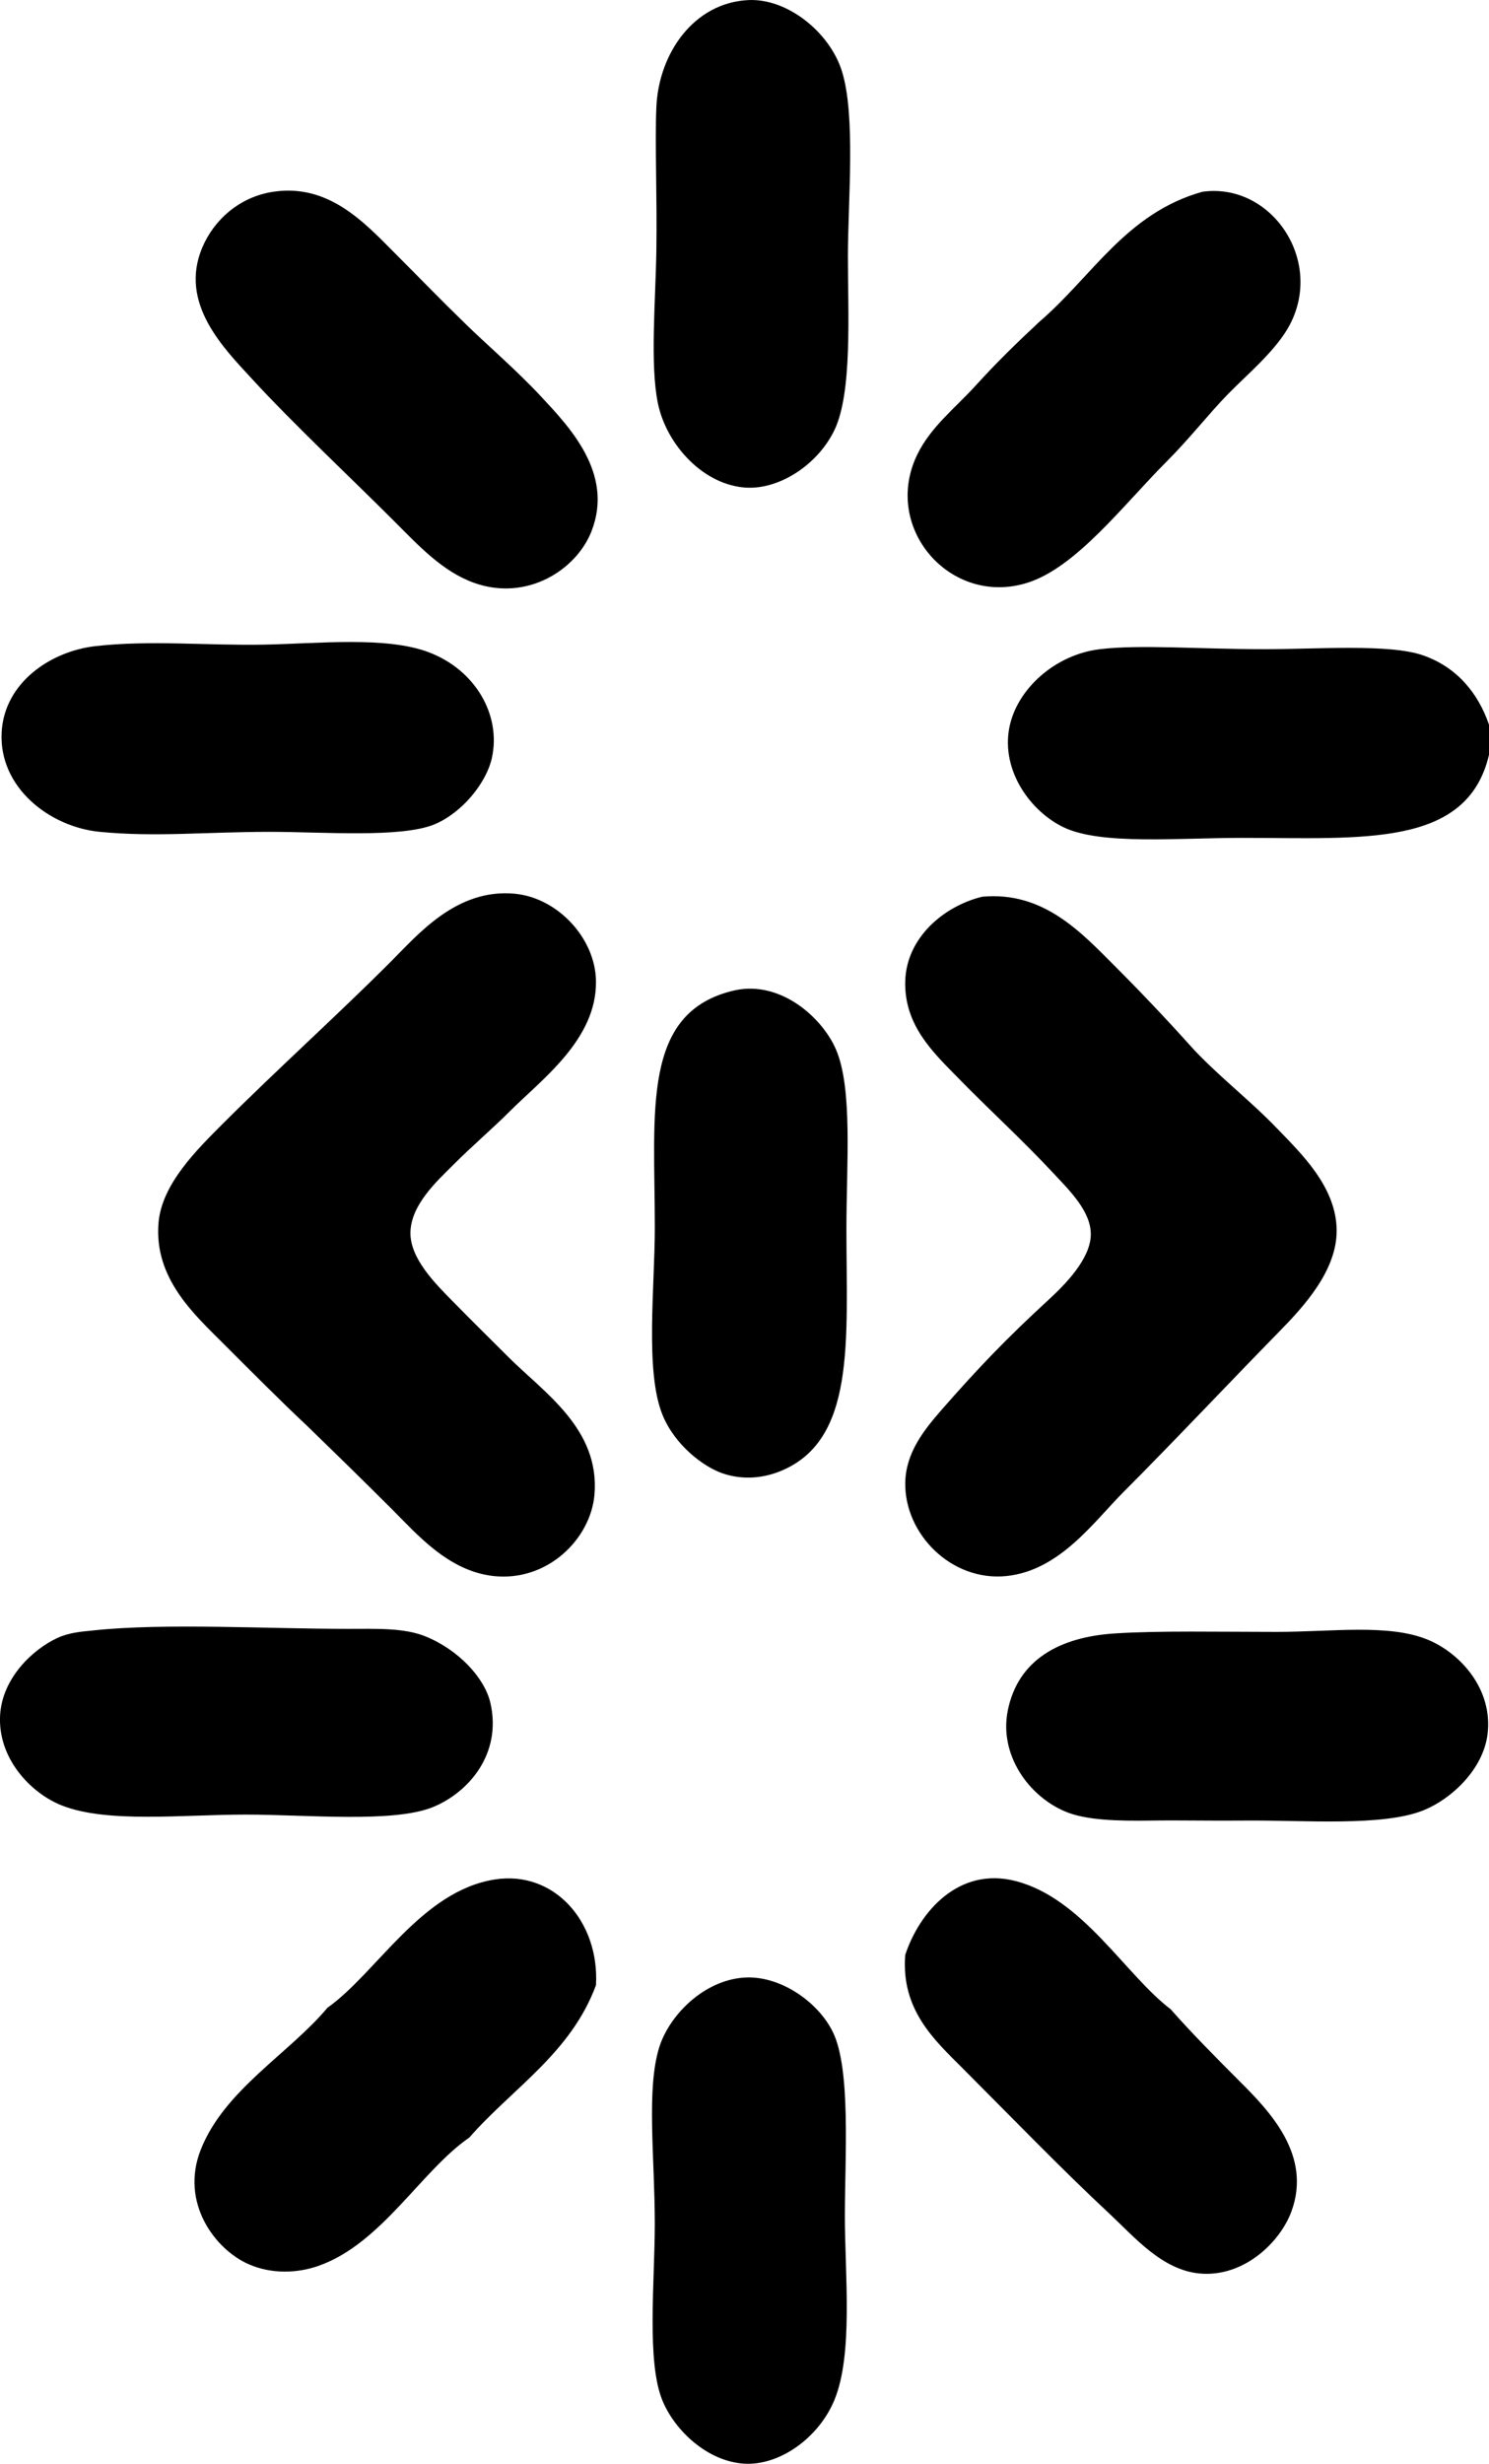 <?xml version="1.0" encoding="iso-8859-1"?>
<!-- Generator: Adobe Illustrator 19.2.0, SVG Export Plug-In . SVG Version: 6.00 Build 0)  -->
<svg version="1.1" xmlns="http://www.w3.org/2000/svg" xmlns:xlink="http://www.w3.org/1999/xlink" x="0px" y="0px"
	 viewBox="0 0 51.547 85.231" style="enable-background:new 0 0 51.547 85.231;" xml:space="preserve">
<g id="Performance_x5F_Maximus">
	<path style="fill-rule:evenodd;clip-rule:evenodd;" d="M25.906,0.003c1.356-0.066,2.816,1.115,3.238,2.454
		c0.487,1.544,0.209,4.512,0.209,6.423c0,1.983,0.158,4.71-0.47,6.006c-0.573,1.183-1.88,2.037-3.028,1.984
		c-1.484-0.069-2.784-1.471-3.081-2.925c-0.275-1.345-0.079-3.529-0.052-5.274c0.028-1.869-0.053-3.733,0-4.961
		C22.802,1.84,24.025,0.093,25.906,0.003z"/>
	<path style="fill-rule:evenodd;clip-rule:evenodd;" d="M9.457,6.634c1.922-0.291,3.166,1.076,4.178,2.089
		c0.972,0.972,1.534,1.561,2.506,2.507c0.697,0.677,1.761,1.598,2.559,2.454c0.982,1.054,2.57,2.677,1.775,4.699
		c-0.524,1.335-2.243,2.438-4.073,1.776c-1.093-0.395-1.917-1.291-2.768-2.142c-1.46-1.46-3.499-3.372-4.909-4.908
		c-0.96-1.046-2.541-2.603-1.724-4.543C7.407,7.606,8.288,6.811,9.457,6.634z"/>
	<path style="fill-rule:evenodd;clip-rule:evenodd;" d="M41.625,6.634c2.358-0.331,4.211,2.339,3.029,4.596
		c-0.461,0.88-1.469,1.715-2.141,2.401c-0.669,0.684-1.307,1.516-2.141,2.351c-1.473,1.474-3.111,3.643-4.804,4.178
		c-2.661,0.838-5.049-1.899-3.812-4.438c0.466-0.958,1.318-1.611,2.037-2.402c0.703-0.775,1.409-1.463,2.193-2.193
		C37.806,9.57,38.986,7.373,41.625,6.634z"/>
	<path style="fill-rule:evenodd;clip-rule:evenodd;" d="M3.295,22.353c1.885-0.217,3.914-0.015,5.849-0.053
		c1.887-0.037,4.222-0.292,5.692,0.261c1.624,0.611,2.519,2.179,2.193,3.656c-0.193,0.878-1.042,1.904-1.984,2.298
		c-1.153,0.48-3.877,0.261-5.692,0.261c-2.193,0-3.985,0.188-5.901,0c-1.744-0.171-3.498-1.541-3.395-3.446
		C0.151,23.609,1.759,22.53,3.295,22.353z"/>
	<path style="fill-rule:evenodd;clip-rule:evenodd;" d="M51.547,25.068c0,0.349,0,0.696,0,1.045
		c-0.759,3.221-4.378,2.871-8.564,2.872c-2.211,0-4.869,0.254-6.162-0.366c-1.146-0.548-2.167-1.958-1.88-3.446
		c0.254-1.323,1.569-2.526,3.133-2.715c1.374-0.167,3.472-0.001,5.692,0c1.848,0,4.324-0.19,5.483,0.208
		C50.435,23.074,51.17,23.977,51.547,25.068z"/>
	<path style="fill-rule:evenodd;clip-rule:evenodd;" d="M10.658,49.351c-1.012-0.95-1.941-1.89-2.925-2.872
		c-0.995-0.996-2.407-2.248-2.245-4.178c0.112-1.347,1.343-2.545,2.245-3.447c1.867-1.865,3.917-3.707,5.797-5.587
		c0.949-0.95,2.277-2.535,4.282-2.351c1.497,0.139,2.803,1.546,2.82,3.029c0.024,2.019-1.87,3.384-3.029,4.543
		c-0.556,0.557-1.233,1.129-1.932,1.828c-0.544,0.543-1.432,1.352-1.462,2.298c-0.029,0.918,0.876,1.804,1.462,2.401
		c0.733,0.748,1.304,1.305,1.932,1.933c1.215,1.216,3.167,2.474,2.977,4.752c-0.128,1.535-1.628,3.027-3.499,2.82
		c-1.559-0.174-2.639-1.439-3.499-2.298C12.553,51.194,11.626,50.291,10.658,49.351z"/>
	<path style="fill-rule:evenodd;clip-rule:evenodd;" d="M34.001,31.021c2.145-0.198,3.454,1.261,4.648,2.454
		c0.994,0.994,1.936,2.004,2.715,2.872c0.952,0.994,1.924,1.729,2.872,2.716c0.812,0.846,2.027,1.998,2.037,3.499
		c0.009,1.386-1.128,2.626-1.984,3.499c-1.759,1.795-3.665,3.821-5.378,5.535c-1.049,1.049-2.218,2.734-4.073,2.925
		c-1.902,0.194-3.534-1.457-3.499-3.238c0.021-1.041,0.663-1.831,1.253-2.507c1.263-1.443,2.239-2.462,3.708-3.812
		c0.555-0.51,1.448-1.405,1.462-2.245c0.014-0.794-0.708-1.505-1.254-2.09c-1.178-1.262-2.151-2.125-3.342-3.342
		c-0.853-0.872-1.867-1.812-1.828-3.342C31.377,32.431,32.683,31.342,34.001,31.021z"/>
	<path style="fill-rule:evenodd;clip-rule:evenodd;" d="M25.437,34.259c1.579-0.346,3.02,0.933,3.499,2.036
		c0.589,1.358,0.366,3.953,0.366,6.215c0,3.877,0.346,7.374-2.35,8.407c-0.61,0.233-1.282,0.273-1.933,0.053
		c-0.672-0.229-1.666-0.984-2.089-2.037c-0.603-1.502-0.261-4.396-0.261-6.476C22.669,38.44,22.189,34.992,25.437,34.259z"/>
	<path style="fill-rule:evenodd;clip-rule:evenodd;" d="M3.243,56.401c2.432-0.261,6.078-0.052,8.773-0.053
		c1.021,0,1.966-0.042,2.715,0.261c1.134,0.46,2.044,1.427,2.245,2.298c0.408,1.771-0.761,3.103-1.984,3.604
		c-1.364,0.559-4.365,0.262-6.476,0.262c-2.225,0-4.799,0.303-6.371-0.314c-1.083-0.425-2.232-1.636-2.141-3.134
		c0.079-1.29,1.145-2.277,1.984-2.663C2.416,56.466,2.835,56.444,3.243,56.401z"/>
	<path style="fill-rule:evenodd;clip-rule:evenodd;" d="M38.596,56.506c1.524-0.099,3.664-0.053,5.588-0.053
		c1.926,0,3.872-0.284,5.222,0.261c1.158,0.469,2.289,1.736,2.089,3.29c-0.155,1.2-1.229,2.212-2.193,2.611
		c-1.409,0.583-4.153,0.345-6.214,0.365c-1.091,0.012-2.207-0.015-3.238,0c-1.161,0.018-2.261-0.01-2.976-0.314
		c-1.274-0.538-2.294-1.972-1.985-3.498C35.241,57.429,36.66,56.63,38.596,56.506z"/>
	<path style="fill-rule:evenodd;clip-rule:evenodd;" d="M20.632,68.673c-0.869,2.352-2.882,3.559-4.387,5.274
		c-1.66,1.14-3.041,3.676-5.222,4.438c-0.732,0.257-1.618,0.287-2.402-0.052c-1.181-0.512-2.394-2.138-1.671-3.969
		c0.817-2.07,3.059-3.323,4.386-4.909c1.71-1.212,3.249-4.041,5.796-4.438C19.179,64.698,20.756,66.471,20.632,68.673z"/>
	<path style="fill-rule:evenodd;clip-rule:evenodd;" d="M40.528,69.508c0.71,0.807,1.545,1.648,2.402,2.506
		c1.031,1.031,2.493,2.546,1.776,4.491c-0.397,1.077-1.667,2.288-3.186,2.142c-1.291-0.125-2.24-1.252-3.081-2.037
		c-1.757-1.639-3.378-3.325-5.118-5.065c-0.976-0.976-2.131-2.016-1.984-3.916c0.501-1.518,1.868-3.056,3.812-2.56
		C37.477,65.663,38.943,68.301,40.528,69.508z"/>
	<path style="fill-rule:evenodd;clip-rule:evenodd;" d="M25.75,68.412c1.228-0.089,2.559,0.818,3.081,1.88
		c0.633,1.288,0.417,4.336,0.417,6.371c0,1.997,0.297,4.78-0.366,6.371c-0.547,1.313-1.91,2.274-3.133,2.192
		c-1.251-0.083-2.385-1.13-2.82-2.192c-0.549-1.343-0.261-4.109-0.261-6.11c0-2.295-0.3-4.661,0.157-6.11
		C23.168,69.727,24.344,68.513,25.75,68.412z"/>
</g>
<g id="Layer_1">
</g>
</svg>

